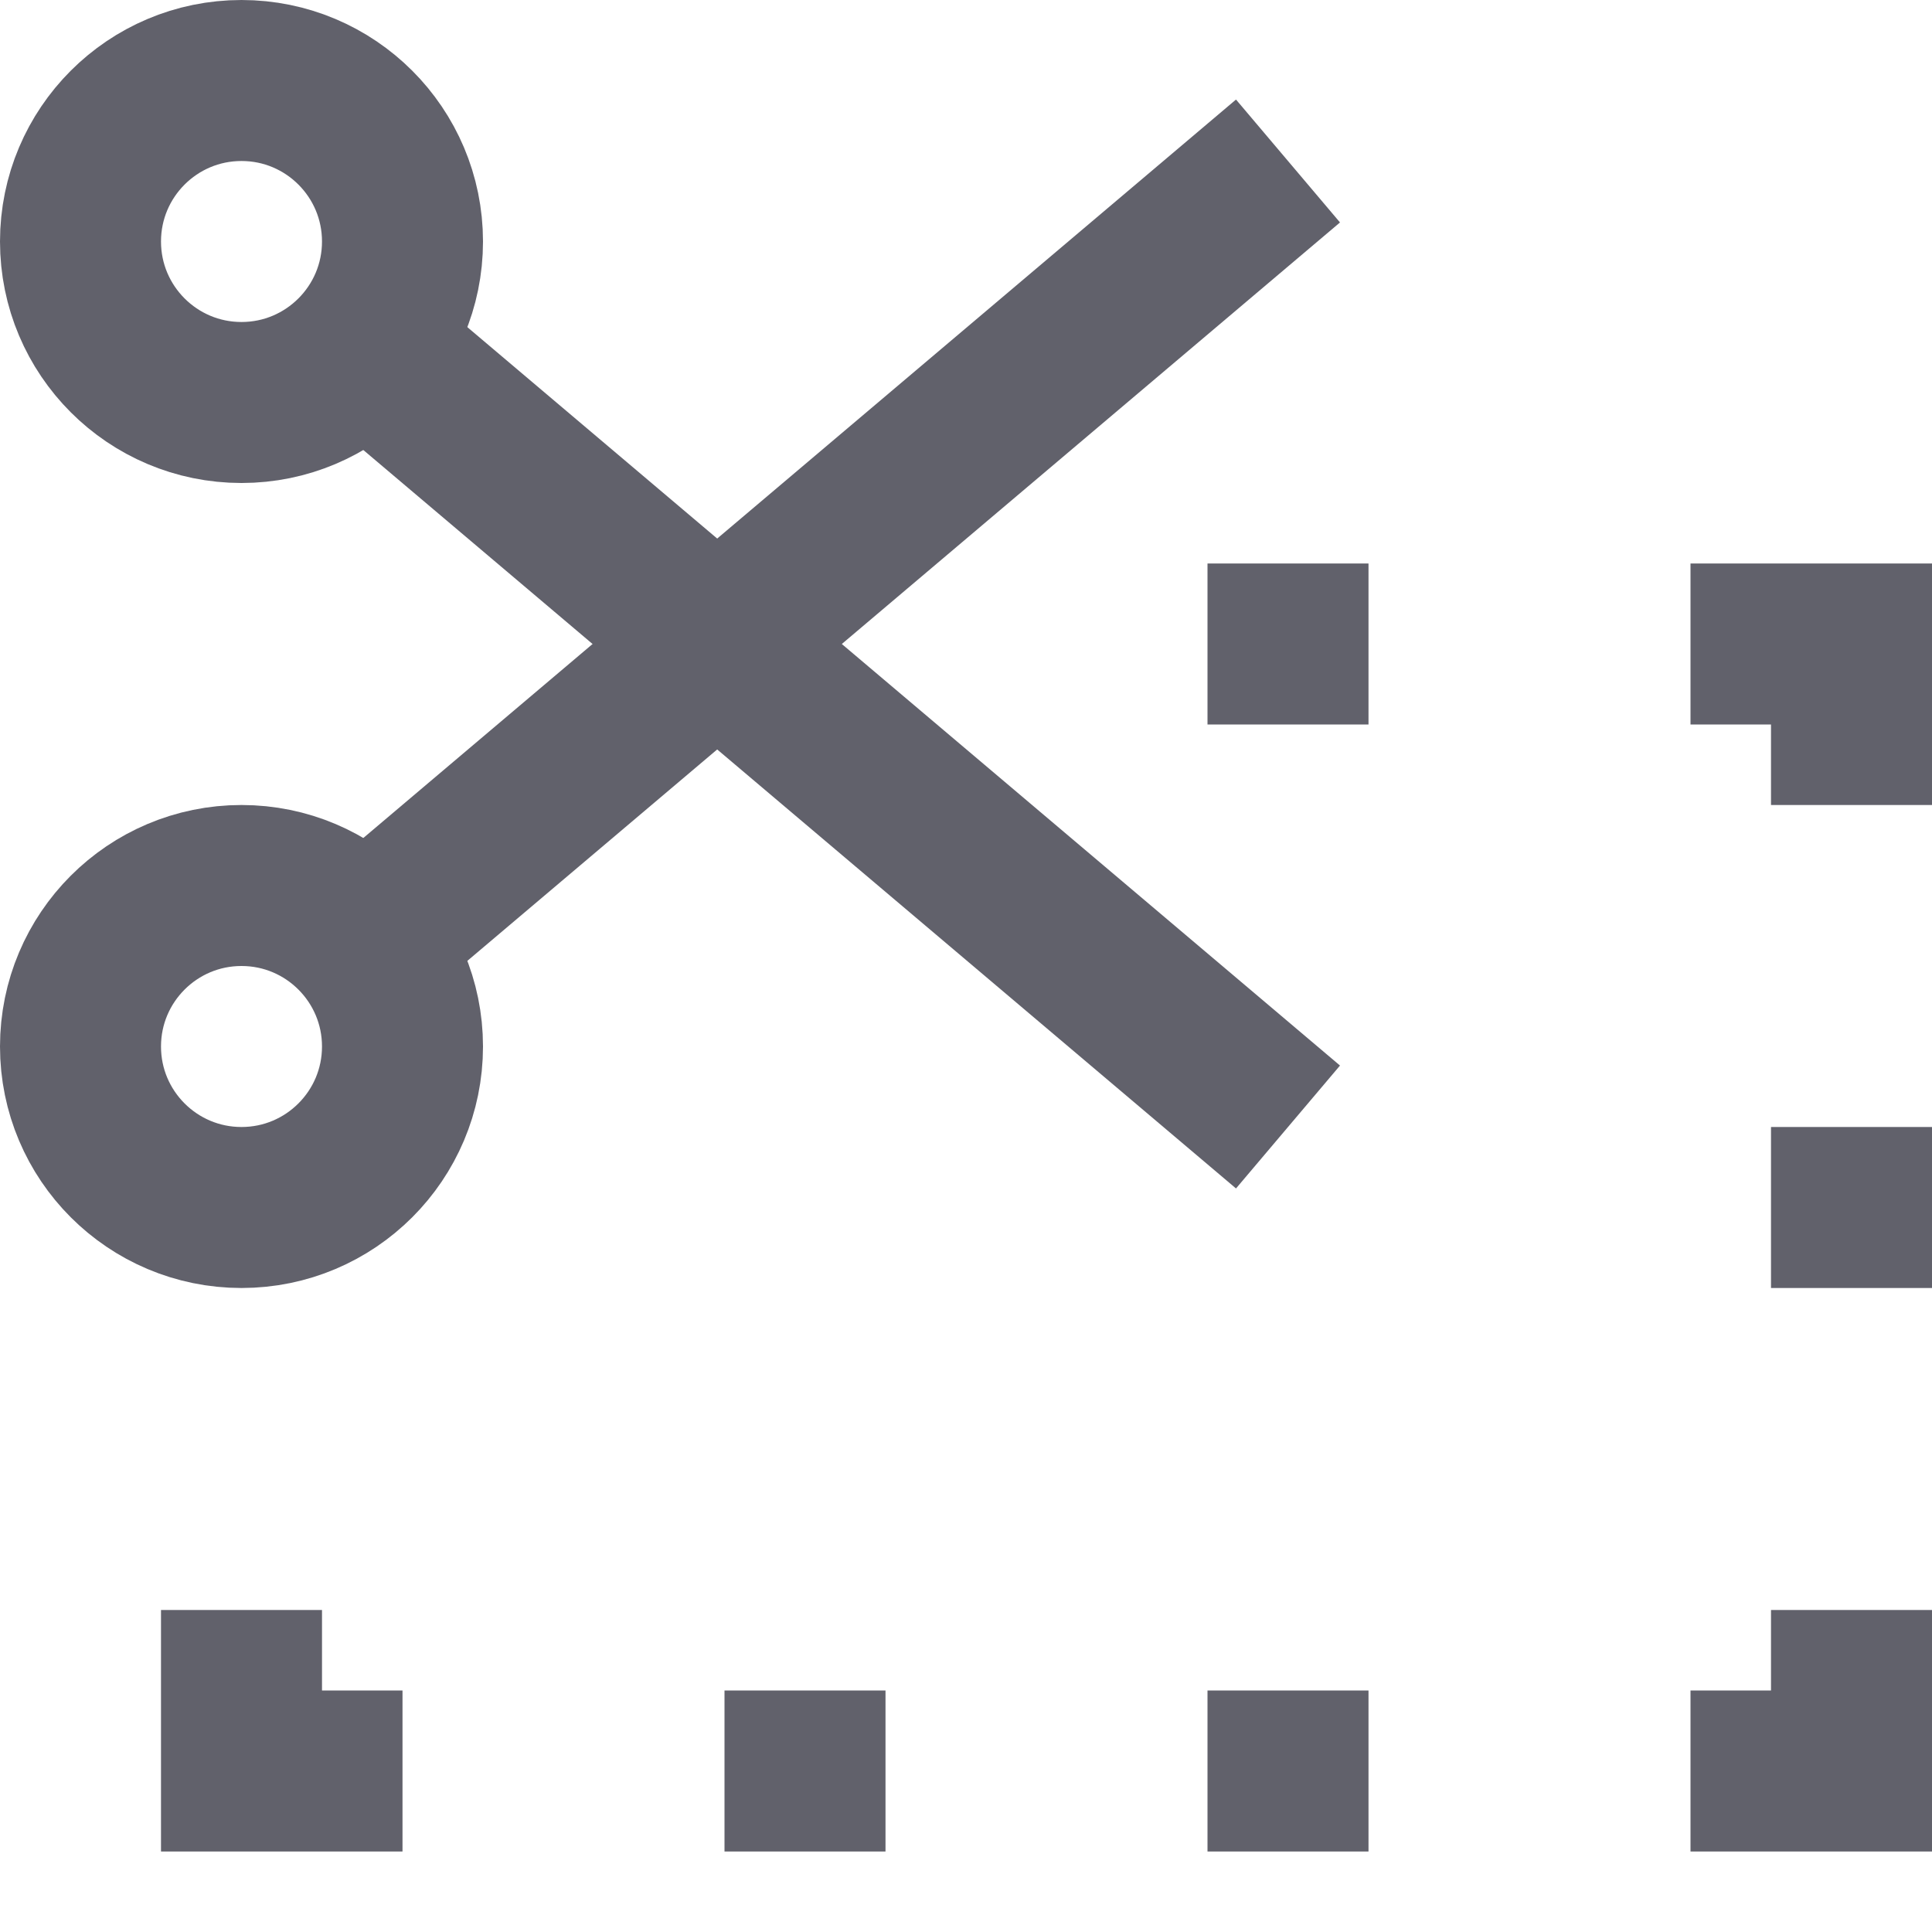<svg xmlns="http://www.w3.org/2000/svg" height="24" width="24" viewBox="0 0 24 24"><line data-color="color-2" fill="none" stroke="#61616b" stroke-width="2" x1="17" y1="8" x2="15" y2="8"></line> <line data-color="color-2" fill="none" stroke="#61616b" stroke-width="2" x1="17" y1="22" x2="15" y2="22"></line> <line data-color="color-2" fill="none" stroke="#61616b" stroke-width="2" x1="11" y1="22" x2="9" y2="22"></line> <line data-color="color-2" fill="none" stroke="#61616b" stroke-width="2" x1="23" y1="16" x2="23" y2="14"></line> <polyline data-color="color-2" fill="none" stroke="#61616b" stroke-width="2" points=" 23,10 23,8 21,8 "></polyline> <polyline data-color="color-2" fill="none" stroke="#61616b" stroke-width="2" points=" 23,20 23,22 21,22 "></polyline> <polyline data-color="color-2" fill="none" stroke="#61616b" stroke-width="2" points=" 3,20 3,22 5,22 "></polyline> <circle fill-rule="evenodd" clip-rule="evenodd" fill="none" stroke="#61616b" stroke-width="2" cx="3" cy="13" r="2"></circle> <circle fill-rule="evenodd" clip-rule="evenodd" fill="none" stroke="#61616b" stroke-width="2" cx="3" cy="3" r="2"></circle> <line fill-rule="evenodd" clip-rule="evenodd" fill="none" stroke="#61616b" stroke-width="2" x1="4.52" y1="4.286" x2="16" y2="14"></line> <line fill-rule="evenodd" clip-rule="evenodd" fill="none" stroke="#61616b" stroke-width="2" x1="4.52" y1="11.714" x2="16" y2="2"></line></svg>